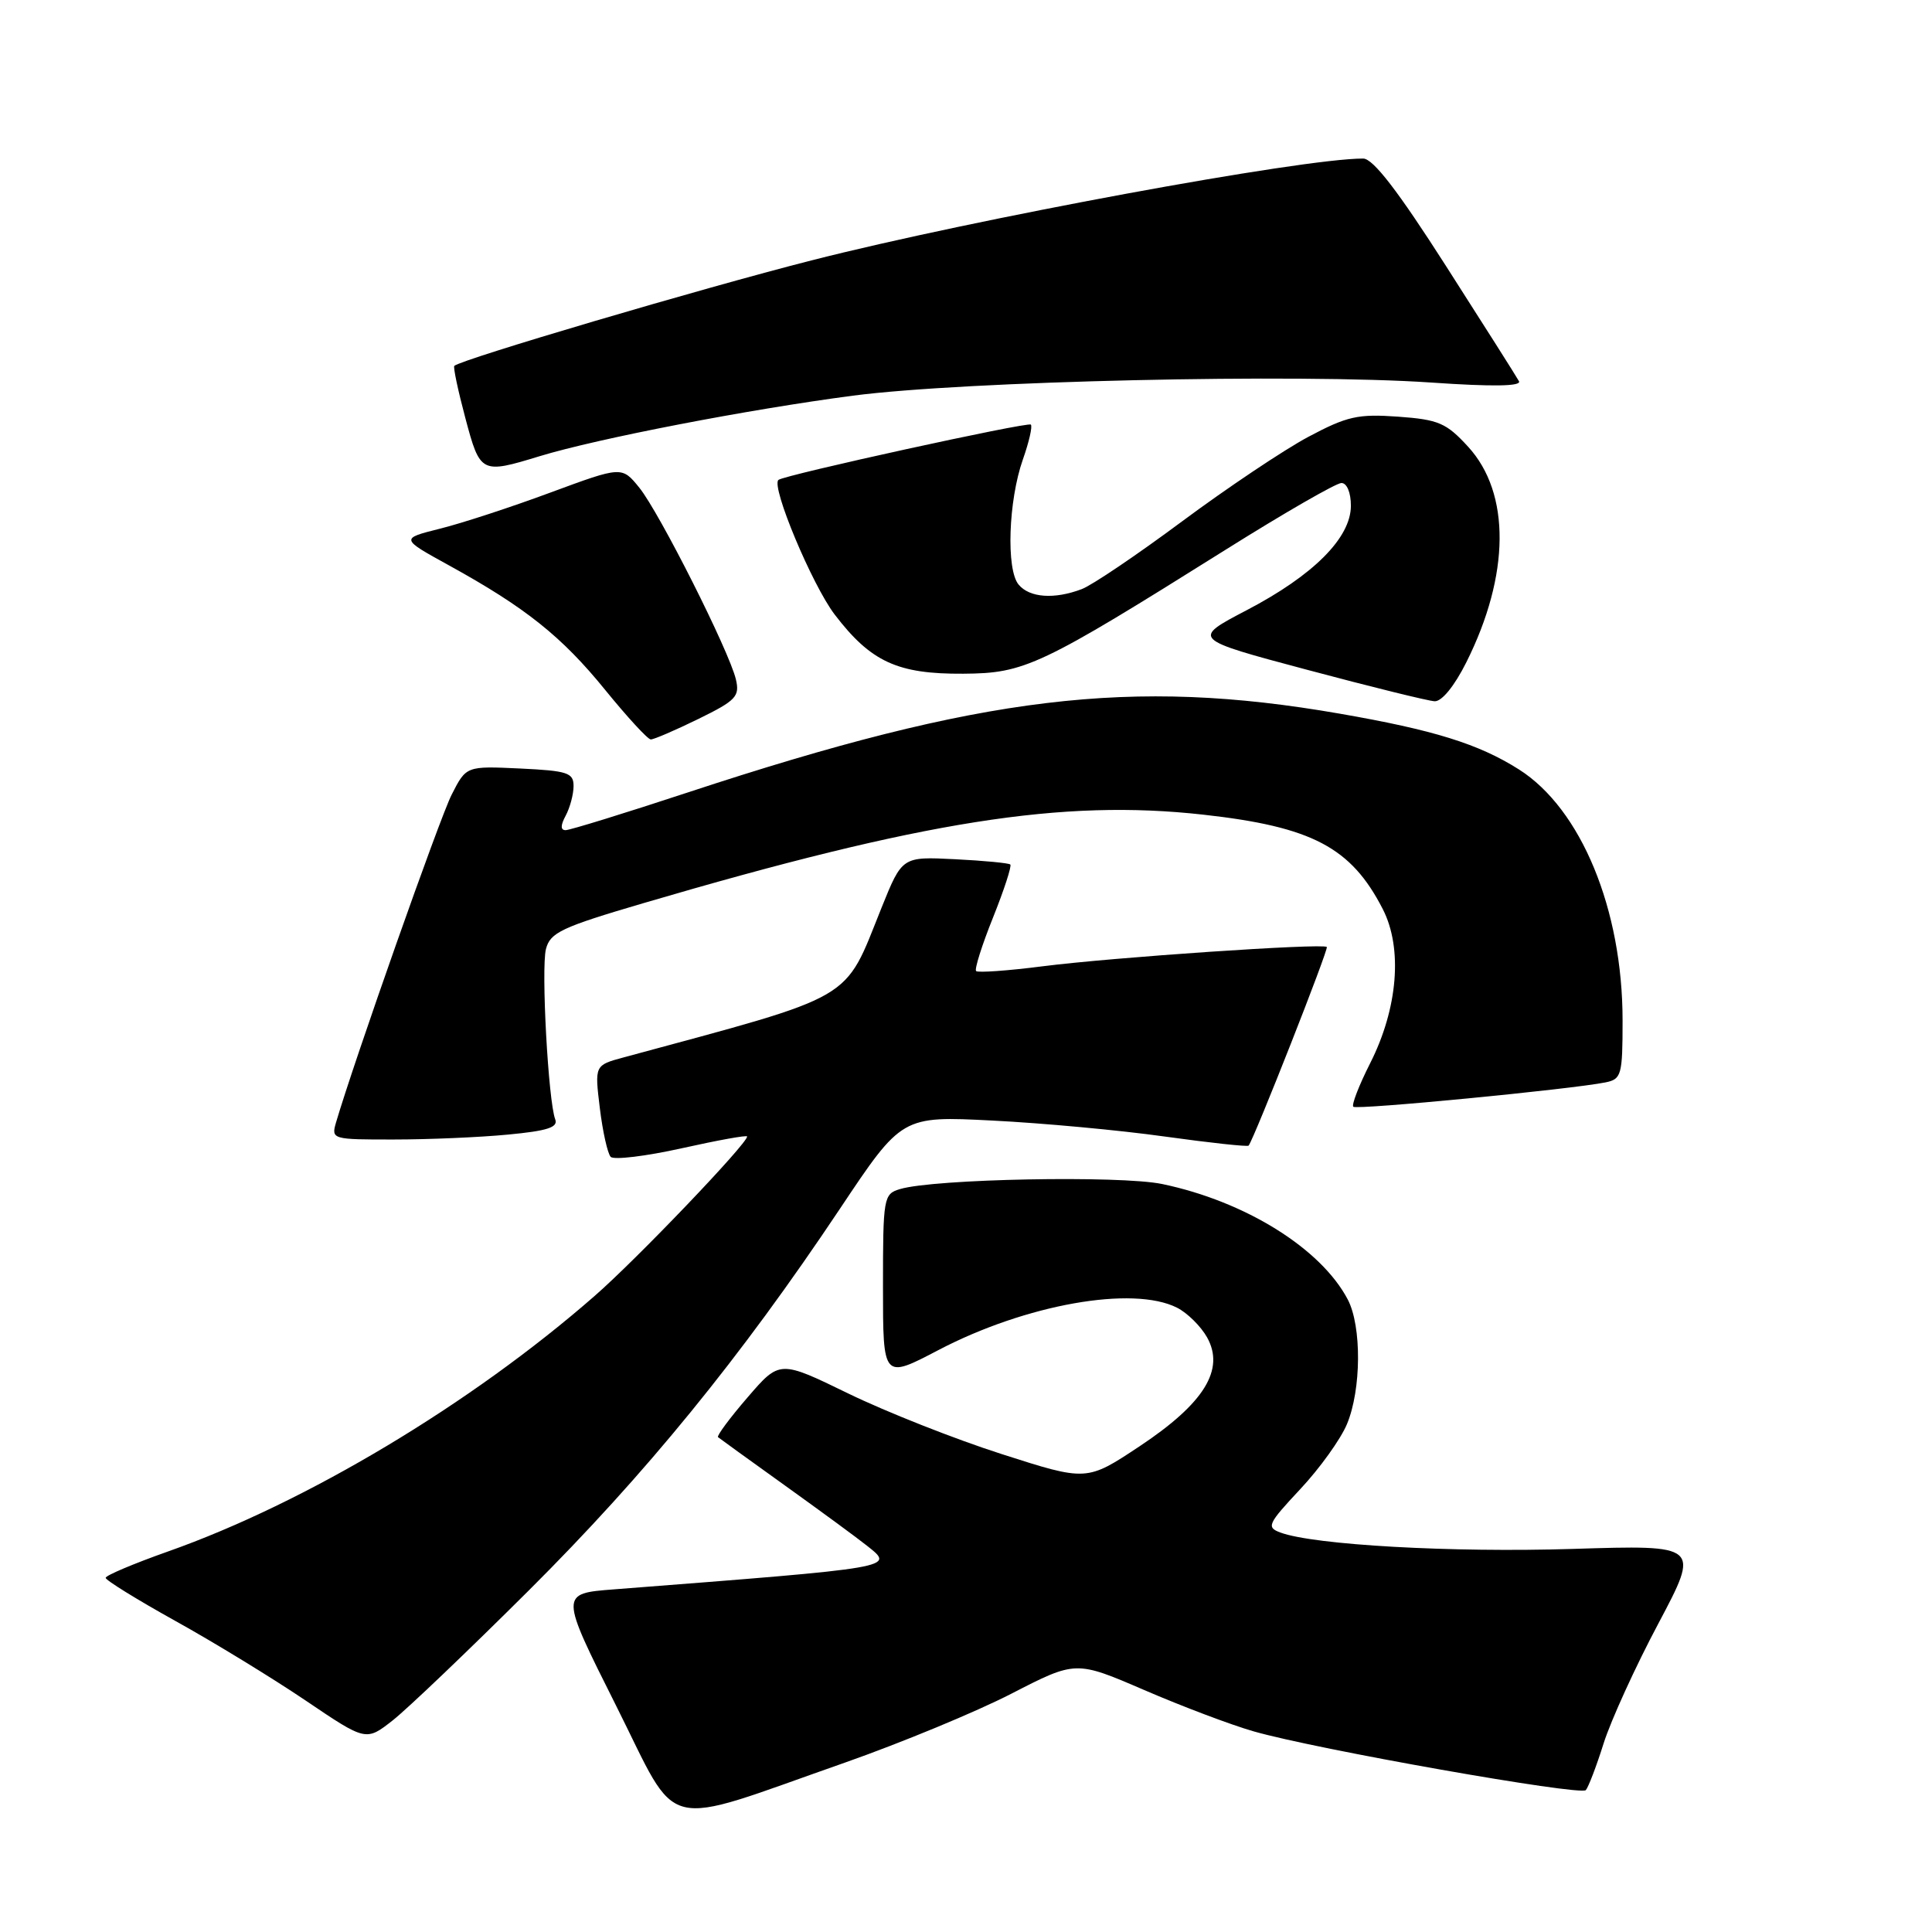 <?xml version="1.0" encoding="UTF-8" standalone="no"?>
<!DOCTYPE svg PUBLIC "-//W3C//DTD SVG 1.1//EN" "http://www.w3.org/Graphics/SVG/1.1/DTD/svg11.dtd" >
<svg xmlns="http://www.w3.org/2000/svg" xmlns:xlink="http://www.w3.org/1999/xlink" version="1.1" viewBox="0 0 256 256">
 <g >
 <path fill="currentColor"
d=" M 112.00 233.54 C 119.42 230.93 129.34 226.83 134.02 224.42 C 142.55 220.03 142.55 220.03 151.62 223.94 C 156.62 226.10 163.13 228.56 166.10 229.41 C 174.37 231.79 209.42 237.98 210.13 237.20 C 210.47 236.81 211.54 234.03 212.49 231.00 C 213.45 227.97 216.71 220.82 219.75 215.11 C 225.26 204.71 225.26 204.71 208.38 205.24 C 192.38 205.74 174.12 204.72 169.66 203.07 C 167.78 202.37 167.97 201.94 172.29 197.32 C 174.86 194.58 177.65 190.70 178.48 188.70 C 180.39 184.13 180.44 175.74 178.59 172.20 C 175.04 165.43 165.01 159.19 154.00 156.89 C 148.42 155.73 123.75 156.20 119.25 157.56 C 117.08 158.21 117.00 158.65 117.00 170.49 C 117.00 182.74 117.00 182.74 124.33 178.90 C 135.90 172.84 150.11 170.31 155.97 173.28 C 157.33 173.97 159.11 175.73 159.94 177.20 C 162.33 181.47 159.57 185.94 151.03 191.62 C 144.00 196.29 144.00 196.29 132.75 192.68 C 126.56 190.70 117.41 187.08 112.41 184.65 C 103.31 180.22 103.31 180.22 99.05 185.17 C 96.70 187.89 94.95 190.26 95.14 190.43 C 95.34 190.60 99.33 193.48 104.00 196.83 C 108.67 200.18 113.57 203.77 114.87 204.81 C 118.58 207.76 119.08 207.67 81.34 210.60 C 74.18 211.15 74.18 211.15 81.62 225.98 C 90.18 243.04 87.08 242.27 112.00 233.54 Z  M 70.06 210.75 C 85.53 195.34 98.10 179.93 111.28 160.19 C 119.50 147.87 119.50 147.87 131.50 148.48 C 138.10 148.81 148.39 149.76 154.36 150.60 C 160.34 151.43 165.32 151.97 165.45 151.80 C 166.25 150.71 176.08 125.74 175.81 125.48 C 175.29 124.96 147.45 126.85 138.14 128.04 C 133.54 128.63 129.58 128.91 129.34 128.67 C 129.10 128.44 130.11 125.24 131.58 121.58 C 133.05 117.91 134.08 114.75 133.87 114.55 C 133.67 114.36 130.36 114.04 126.52 113.85 C 119.54 113.50 119.54 113.50 116.80 120.30 C 111.76 132.84 113.74 131.69 82.64 140.11 C 78.79 141.15 78.79 141.15 79.48 146.83 C 79.86 149.95 80.51 152.85 80.92 153.29 C 81.34 153.72 85.57 153.21 90.34 152.15 C 95.10 151.09 99.00 150.38 99.00 150.59 C 99.00 151.55 84.37 166.86 78.78 171.73 C 62.42 186.03 40.54 199.13 22.23 205.59 C 17.71 207.19 14.00 208.76 14.00 209.07 C 14.00 209.39 18.16 211.96 23.25 214.79 C 28.34 217.61 36.10 222.36 40.50 225.33 C 48.50 230.74 48.50 230.74 52.06 227.94 C 54.01 226.40 62.11 218.67 70.06 210.75 Z  M 67.30 150.34 C 72.52 149.85 73.98 149.38 73.57 148.32 C 72.65 145.91 71.69 128.36 72.34 125.76 C 72.90 123.57 74.38 122.87 85.23 119.68 C 122.34 108.77 140.75 105.86 159.47 107.95 C 173.85 109.55 179.03 112.28 183.22 120.45 C 185.89 125.65 185.23 133.64 181.54 140.91 C 180.07 143.82 179.07 146.40 179.32 146.65 C 179.76 147.09 208.20 144.34 212.75 143.42 C 214.85 142.99 215.00 142.45 215.00 135.21 C 215.00 120.49 209.50 107.17 201.26 101.95 C 195.94 98.58 190.01 96.73 177.50 94.56 C 149.94 89.77 130.13 92.16 91.24 104.97 C 82.84 107.74 75.51 110.00 74.95 110.00 C 74.26 110.00 74.26 109.37 74.96 108.07 C 75.53 107.00 76.00 105.24 76.00 104.15 C 76.00 102.39 75.20 102.13 68.89 101.83 C 61.78 101.50 61.78 101.50 59.85 105.29 C 58.26 108.41 46.93 140.55 44.52 148.75 C 43.88 150.96 44.03 151.00 52.18 150.99 C 56.76 150.99 63.56 150.70 67.30 150.34 Z  M 92.53 95.27 C 97.53 92.82 98.04 92.28 97.51 90.02 C 96.63 86.29 87.39 67.94 84.72 64.63 C 82.40 61.77 82.40 61.77 72.95 65.26 C 67.75 67.19 61.15 69.35 58.27 70.06 C 53.05 71.37 53.05 71.37 59.52 74.93 C 69.63 80.50 74.45 84.35 80.19 91.42 C 83.11 95.01 85.83 97.97 86.23 97.98 C 86.63 97.99 89.46 96.77 92.53 95.27 Z  M 194.30 87.75 C 200.09 76.18 200.18 65.35 194.53 59.19 C 191.64 56.04 190.63 55.60 185.25 55.21 C 179.93 54.83 178.50 55.15 173.35 57.89 C 170.13 59.61 162.62 64.64 156.65 69.07 C 150.69 73.50 144.70 77.55 143.34 78.06 C 139.71 79.44 136.42 79.21 134.97 77.46 C 133.30 75.46 133.62 66.34 135.53 60.90 C 136.35 58.58 136.83 56.49 136.59 56.26 C 136.20 55.87 103.96 62.93 103.15 63.59 C 102.13 64.41 107.60 77.49 110.60 81.43 C 115.39 87.70 118.93 89.33 127.63 89.27 C 135.80 89.22 137.75 88.30 162.50 72.78 C 170.20 67.95 177.06 64.00 177.75 64.00 C 178.47 64.00 179.00 65.27 179.00 67.01 C 179.00 71.26 174.04 76.23 165.20 80.85 C 157.90 84.67 157.90 84.67 173.20 88.75 C 181.62 91.00 189.21 92.87 190.09 92.92 C 191.04 92.97 192.72 90.91 194.30 87.75 Z  M 71.50 60.45 C 79.21 58.10 99.15 54.25 113.00 52.43 C 127.84 50.49 171.99 49.48 189.66 50.69 C 197.79 51.25 201.64 51.19 201.27 50.51 C 200.97 49.95 196.62 43.09 191.61 35.26 C 185.23 25.28 181.94 21.01 180.63 21.01 C 172.61 20.98 129.07 29.01 107.50 34.51 C 92.86 38.24 61.10 47.62 60.20 48.48 C 60.03 48.64 60.69 51.75 61.66 55.39 C 63.62 62.75 63.75 62.82 71.50 60.45 Z "/>
</g>
</svg>